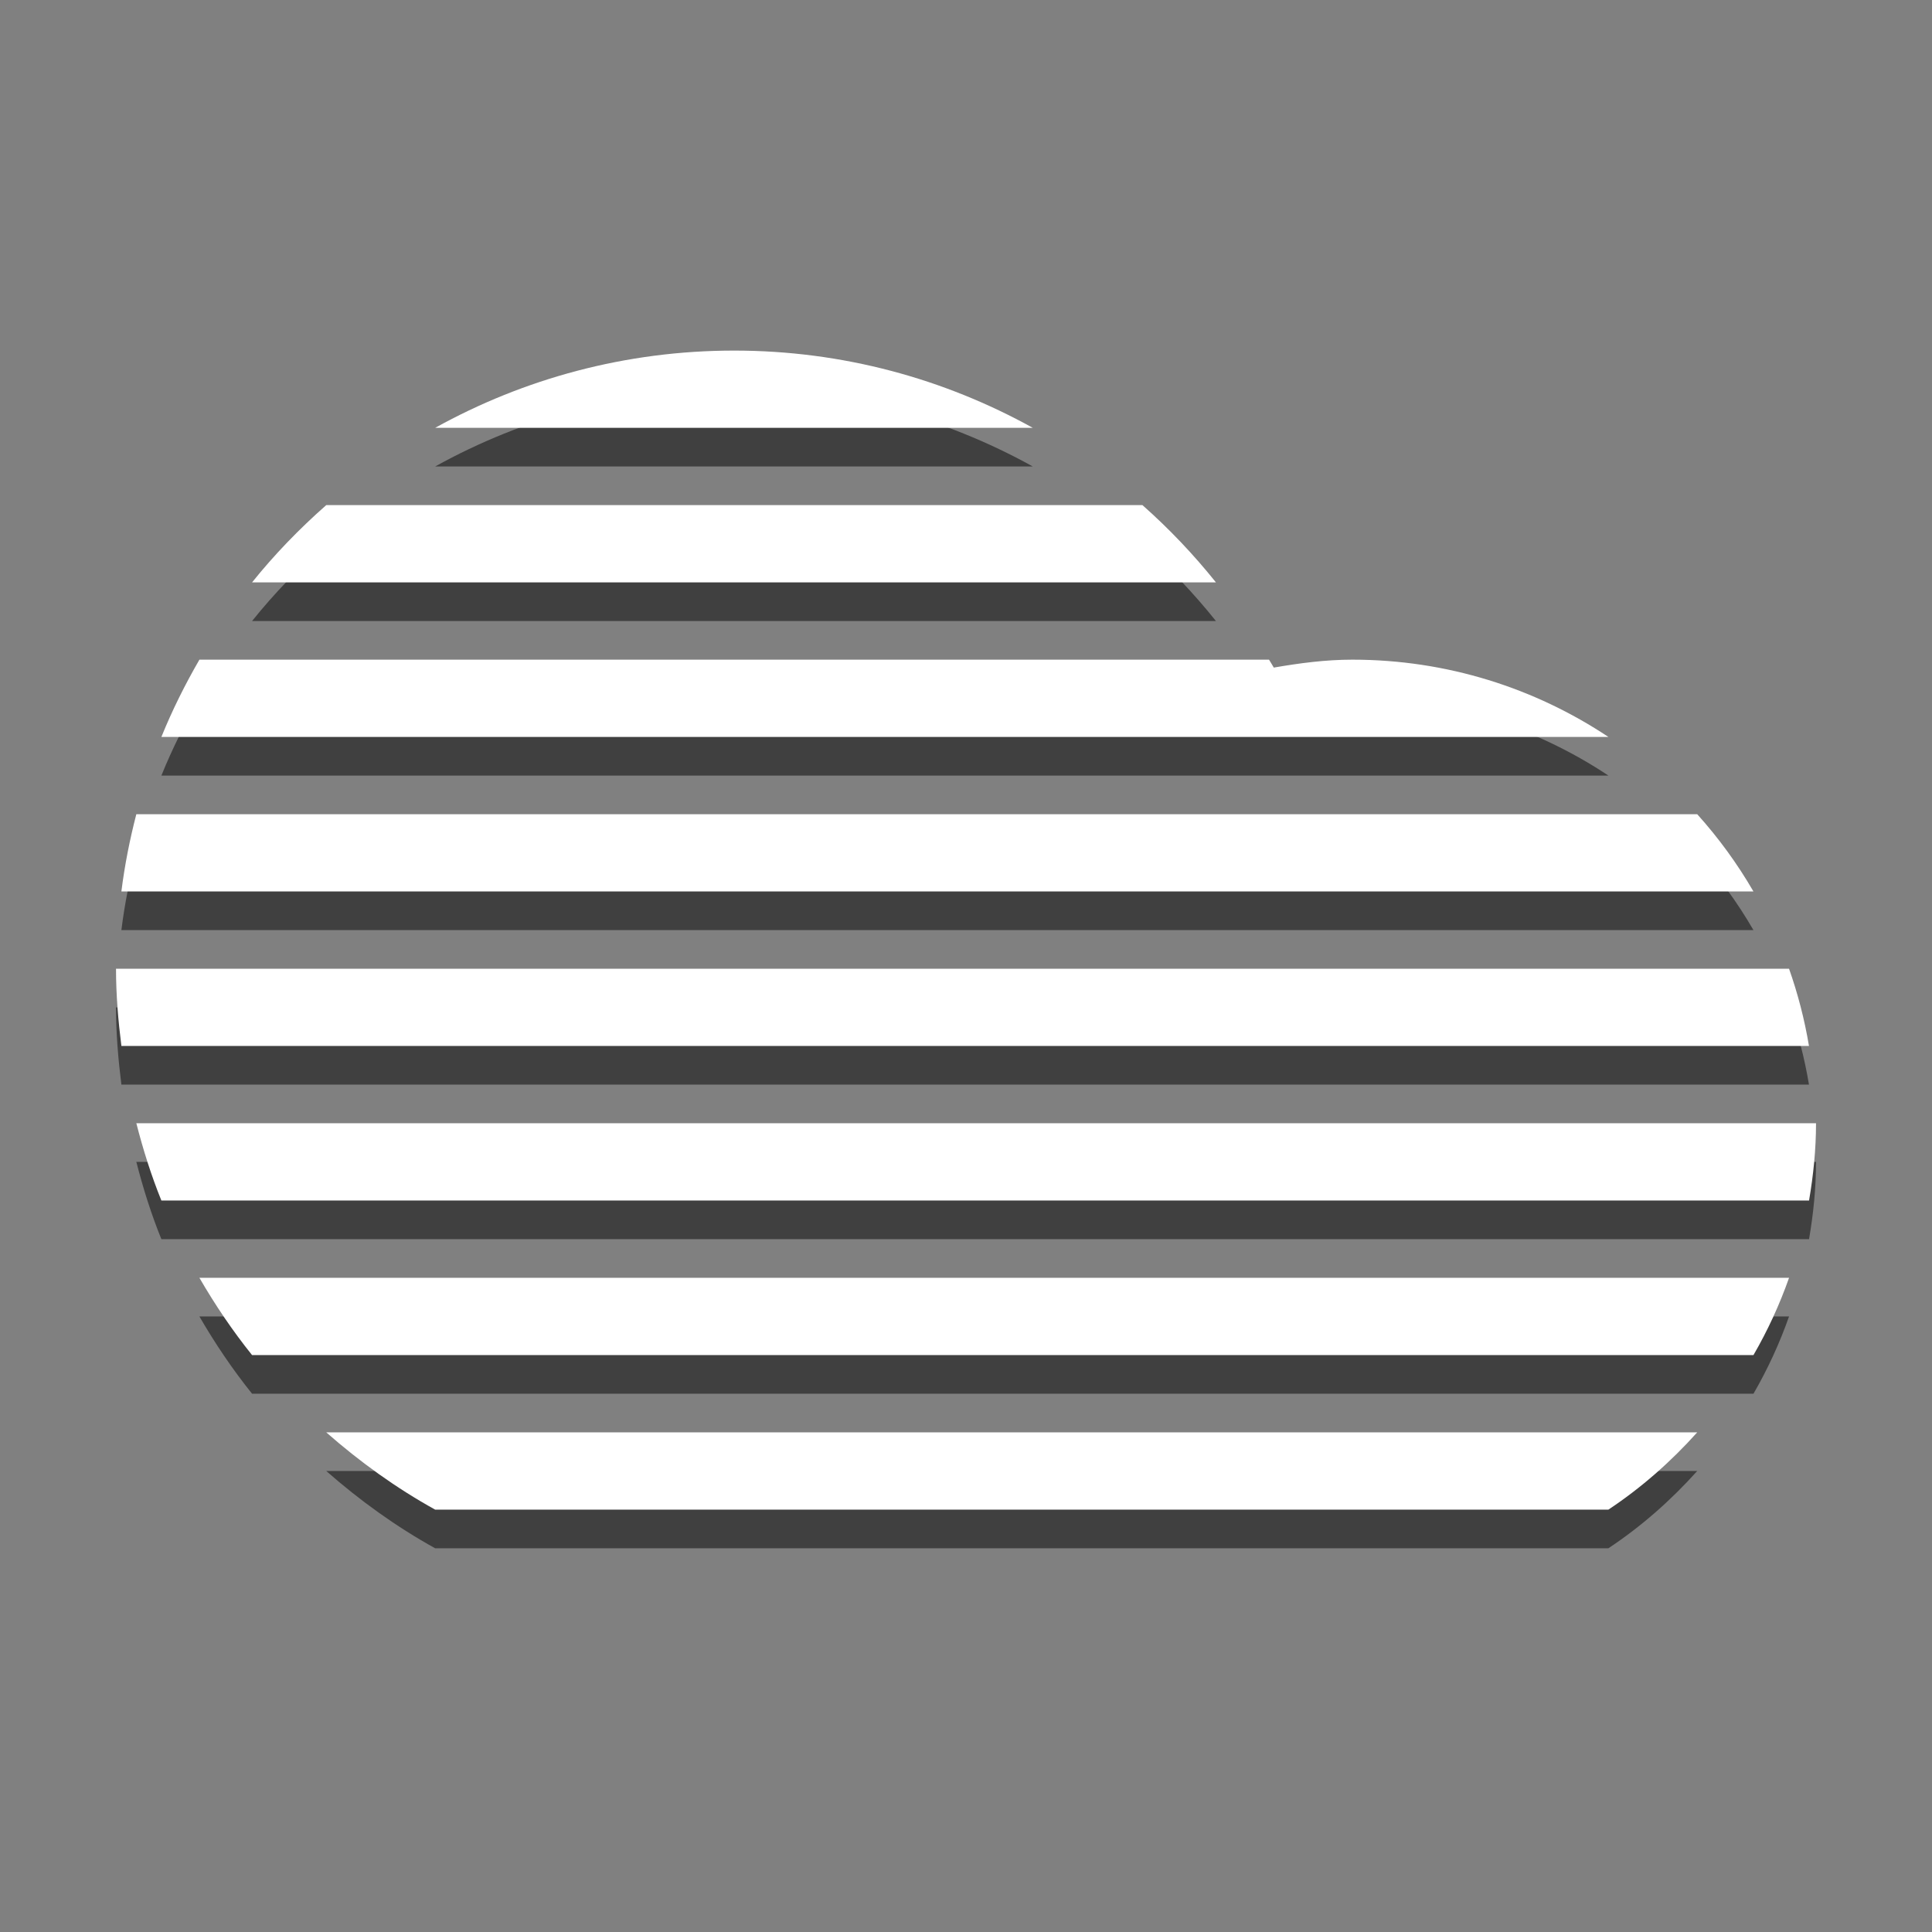 <?xml version="1.0" encoding="utf-8"?>
<!-- Generator: Adobe Illustrator 16.0.0, SVG Export Plug-In . SVG Version: 6.00 Build 0)  -->
<!DOCTYPE svg PUBLIC "-//W3C//DTD SVG 1.1//EN" "http://www.w3.org/Graphics/SVG/1.1/DTD/svg11.dtd">
<svg version="1.1" id="Layer_1" xmlns="http://www.w3.org/2000/svg" xmlns:xlink="http://www.w3.org/1999/xlink" x="0px" y="0px"
	 width="100px" height="100px" viewBox="0 0 100 100" enable-background="new 0 0 100 100" xml:space="preserve">
<rect x="0" y="0" width="100" height="100" fill="#808080" stroke="none"/>
<path opacity="0.5" enable-background="new    " d="M8.353,64.139c-0.523-1.291-0.945-2.627-1.296-4h86.94
	c0,1.371-0.139,2.699-0.361,4H8.353z M22.525,24.144c4.588-2.542,9.859-3.998,15.476-3.998c5.612,0,10.872,1.46,15.455,3.998H22.525
	z M6.283,48.142c0.17-1.364,0.436-2.694,0.773-3.998h80.792c1.104,1.226,2.078,2.562,2.91,3.998H6.283z M8.353,40.144
	c0.562-1.386,1.227-2.718,1.969-4h55.363c0.08,0.136,0.168,0.27,0.246,0.41c1.328-0.229,2.678-0.41,4.066-0.41
	c4.902,0,9.459,1.476,13.254,4H8.353z M13.047,32.144c1.16-1.446,2.45-2.776,3.84-4h42.245c1.379,1.22,2.652,2.56,3.805,4H13.047z
	 M93.632,56.139H6.283c-0.164-1.312-0.278-2.641-0.278-3.996h86.596C93.054,53.428,93.403,54.764,93.632,56.139z M92.601,68.139
	c-0.492,1.398-1.109,2.734-1.842,4H13.047c-1.01-1.258-1.914-2.598-2.726-4H92.601z M16.887,76.139h70.96
	c-1.359,1.516-2.895,2.871-4.598,4H22.525C20.493,79.014,18.617,77.658,16.887,76.139z"/>
<path fill="#FFFFFF" d="M8.353,62.139c-0.523-1.291-0.945-2.627-1.296-4h86.94c0,1.371-0.139,2.699-0.361,4H8.353z M22.525,22.144
	c4.588-2.542,9.859-3.998,15.476-3.998c5.612,0,10.872,1.46,15.455,3.998H22.525z M6.283,46.142c0.17-1.364,0.436-2.694,0.773-3.998
	h80.792c1.104,1.226,2.078,2.562,2.91,3.998H6.283z M8.353,38.144c0.562-1.386,1.227-2.718,1.969-4h55.363
	c0.08,0.136,0.168,0.27,0.246,0.41c1.328-0.229,2.678-0.41,4.066-0.41c4.902,0,9.459,1.476,13.254,4H8.353z M13.047,30.144
	c1.16-1.446,2.45-2.776,3.84-4h42.245c1.379,1.22,2.652,2.56,3.805,4H13.047z M93.632,54.139H6.283
	c-0.164-1.312-0.278-2.64-0.278-3.997h86.596C93.054,51.428,93.403,52.764,93.632,54.139z M92.601,66.139
	c-0.492,1.398-1.109,2.734-1.842,4H13.047c-1.01-1.258-1.914-2.598-2.726-4H92.601z M16.887,74.139h70.96
	c-1.359,1.516-2.895,2.871-4.598,4H22.525C20.493,77.014,18.617,75.658,16.887,74.139z"/>
</svg>
